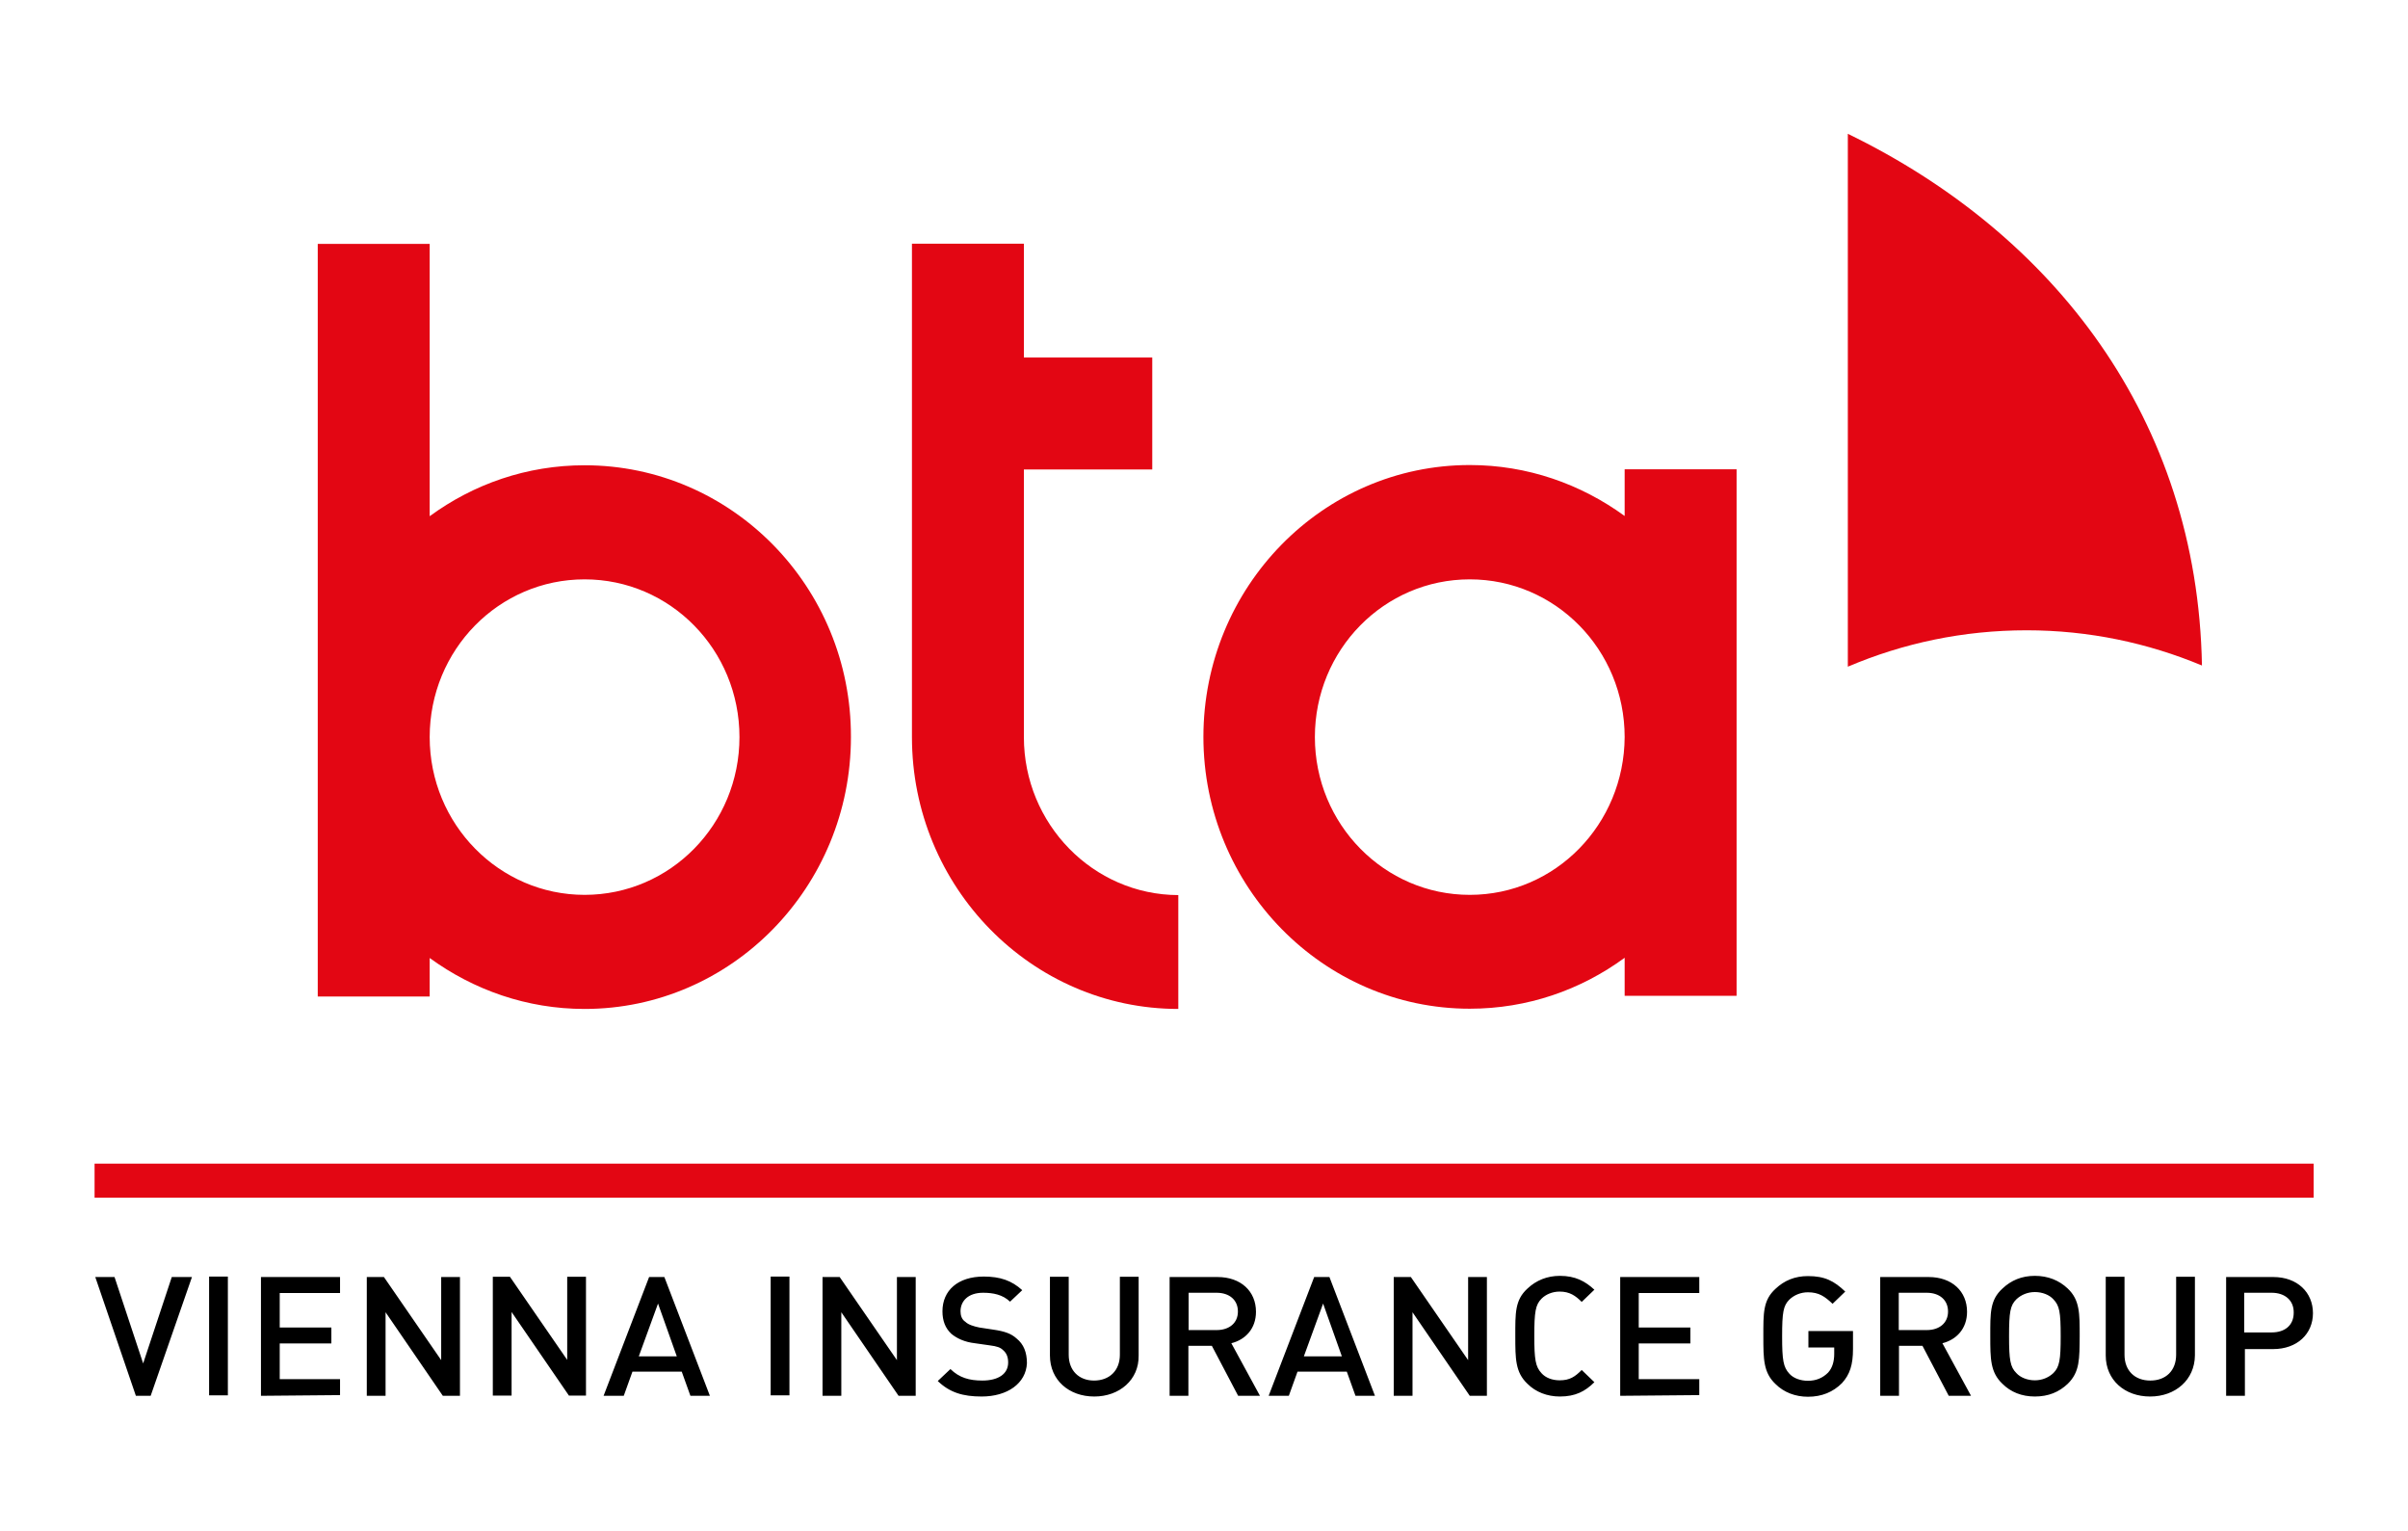<?xml version="1.0" encoding="utf-8"?>
<!-- Generator: Adobe Illustrator 21.0.1, SVG Export Plug-In . SVG Version: 6.00 Build 0)  -->
<svg version="1.1" id="layer" xmlns="http://www.w3.org/2000/svg" xmlns:xlink="http://www.w3.org/1999/xlink" x="0px" y="0px"
	 viewBox="0 0 1026.1 652" style="enable-background:new 0 0 1026.1 652;" xml:space="preserve">
<style type="text/css">
	.st0{fill:#E30613;}
</style>
<g>
	<rect x="40.3" y="495.7" class="st0" width="945.6" height="14.5"/>
	<path d="M968,550.7h-11.7v16.9H968c5.6,0,9.4-3,9.4-8.4C977.5,553.9,973.6,550.7,968,550.7 M968.6,574.7h-12v19.9h-8v-50.6h20.1
		c10.3,0,16.9,6.6,16.9,15.4S978.9,574.7,968.6,574.7 M916.2,594.9c-10.8,0-18.9-7-18.9-17.5v-33.5h8v33.2c0,6.8,4.4,11,11,11
		c6.6,0,11-4.2,11-11v-33.2h8v33.5C935.2,587.8,927,594.9,916.2,594.9 M875,553.5c-1.7-1.9-4.7-3.1-7.9-3.1c-3.1,0-5.9,1.2-7.9,3.1
		c-2.6,2.6-3.1,5.4-3.1,15.7c0,10.1,0.5,13.1,3.1,15.7c1.7,1.9,4.7,3.1,7.9,3.1c3.1,0,5.9-1.2,7.9-3.1c2.6-2.6,3.1-5.6,3.1-15.7
		C878.1,558.9,877.6,556.2,875,553.5 M881.1,589.5c-3.7,3.5-8.2,5.4-14,5.4c-5.6,0-10.3-1.9-13.8-5.4c-5.2-4.9-5.2-10.7-5.2-20.3
		c0-9.8-0.2-15.4,5.2-20.3c3.7-3.5,8.2-5.4,13.8-5.4c5.6,0,10.3,1.9,14,5.4c5.2,4.9,5.1,10.7,5.1,20.3
		C886.1,578.9,886.3,584.4,881.1,589.5 M821,550.7h-11.9v15.9H821c5.4,0,9.1-3,9.1-7.9C830.1,553.7,826.4,550.7,821,550.7
		 M830.4,594.6l-11.2-21.3h-10v21.3h-8v-50.6h20.6c10,0,16.4,6.1,16.4,14.8c0,7.2-4.5,11.9-10.5,13.4l12.2,22.4
		C839.7,594.6,830.4,594.6,830.4,594.6z M784.9,589.2c-3.8,3.8-8.6,5.8-14.5,5.8c-5.4,0-10.3-1.9-13.8-5.4
		c-5.2-4.9-5.2-10.7-5.2-20.3c0-9.8-0.2-15.4,5.2-20.3c3.7-3.5,8.2-5.4,13.8-5.4c7.2,0,11.2,2.1,15.9,6.6l-5.4,5.2
		c-3.3-3.1-5.8-4.9-10.5-4.9c-3.1,0-5.9,1.2-7.9,3.1c-2.6,2.6-3.1,5.4-3.1,15.7c0,10.1,0.5,13.1,3.1,15.9c1.7,1.9,4.7,3,7.9,3
		c3.5,0,6.3-1.2,8.6-3.5c1.9-2.1,2.6-4.9,2.6-8V574h-11v-7h19v7.7C789.6,581.3,788.3,585.5,784.9,589.2 M690.4,594.6v-50.6h33.7v6.8
		h-25.8v14.7h22v6.8h-22v15.2h25.8v6.8L690.4,594.6L690.4,594.6z M664.7,594.9c-5.4,0-10.3-1.9-13.8-5.4c-5.2-4.9-5.2-10.7-5.2-20.3
		c0-9.8-0.2-15.4,5.2-20.3c3.7-3.5,8.4-5.4,13.8-5.4c6.6,0,10.8,2.3,14.7,5.9l-5.4,5.2c-2.6-2.6-5.1-4.4-9.4-4.4
		c-3.1,0-5.9,1.2-7.7,3c-2.6,2.6-3.1,5.6-3.1,15.9c0,10.1,0.5,13.1,3.1,15.9c1.7,1.9,4.5,3,7.7,3c4.4,0,6.6-1.6,9.4-4.4l5.4,5.2
		C675.5,592.7,671.3,594.9,664.7,594.9 M626.3,594.6l-24.4-35.6v35.6h-8v-50.6h7.3l24.4,35.4v-35.4h8v50.6H626.3z M563.8,555.3
		l-8.2,22.5h16.2L563.8,555.3z M577.6,594.6l-3.7-10.3h-21l-3.7,10.3h-8.6l19.4-50.6h6.5l19.4,50.6
		C586.3,594.6,577.6,594.6,577.6,594.6z M518.4,550.7h-11.9v15.9h11.9c5.4,0,9.1-3,9.1-7.9C527.5,553.7,523.8,550.7,518.4,550.7
		 M527.6,594.6l-11.2-21.3h-10v21.3h-8v-50.6h20.4c10,0,16.4,6.1,16.4,14.8c0,7.2-4.5,11.9-10.5,13.4l12.2,22.4
		C537.1,594.6,527.6,594.6,527.6,594.6z M466.3,594.9c-10.8,0-18.9-7-18.9-17.5v-33.5h8v33.2c0,6.8,4.4,11,10.8,11
		c6.5,0,11-4.2,11-11v-33.2h8v33.5C485.4,587.8,477,594.9,466.3,594.9 M418.3,594.9c-8,0-13.6-1.7-18.7-6.6l5.4-5.1
		c3.8,3.7,8,4.9,13.6,4.9c6.8,0,11-2.8,11-7.7c0-2.3-0.7-4-2.1-5.2c-1.2-1.2-2.6-1.7-5.8-2.1l-6.3-0.9c-4.4-0.5-7.7-2.1-10-4
		c-2.6-2.4-3.8-5.6-3.8-9.6c0-8.9,6.6-14.8,17.6-14.8c7,0,11.9,1.7,16.4,5.8l-5.2,4.9c-3.1-3-7.2-3.8-11.5-3.8
		c-6.3,0-9.6,3.5-9.6,7.9c0,1.7,0.5,3.5,2.1,4.5c1.2,1.2,3.5,1.9,5.9,2.4l5.9,0.9c4.9,0.7,7.7,1.7,10,3.8c3,2.4,4.4,5.9,4.4,10.5
		C437.2,589.3,429.3,594.9,418.3,594.9 M382.9,594.6l-24.4-35.6v35.6h-8v-50.6h7.3l24.4,35.4v-35.4h8v50.6
		C390.2,594.6,382.9,594.6,382.9,594.6z M328.4,543.8h8v50.6h-8C328.4,594.6,328.4,543.8,328.4,543.8z M280.4,555.3l-8.2,22.5h16.2
		L280.4,555.3z M294.2,594.6l-3.7-10.3h-21l-3.7,10.3h-8.6l19.4-50.6h6.5l19.4,50.6C302.7,594.6,294.2,594.6,294.2,594.6z
		 M242.5,594.6L218,558.9v35.6h-8v-50.6h7.3l24.4,35.4v-35.4h8v50.6H242.5z M188.7,594.6l-24.4-35.6v35.6h-8v-50.6h7.3l24.4,35.4
		v-35.4h8v50.6H188.7z M111.2,594.6v-50.6h33.7v6.8h-25.7v14.7h22v6.8h-22v15.2h25.7v6.8L111.2,594.6L111.2,594.6z M89.1,543.8h8
		v50.6h-8V543.8z M64.2,594.6h-6.3l-17.3-50.6h8.2L61,580.8l12.2-36.8h8.6L64.2,594.6z"/>
	<path class="st0" d="M863.6,268.5c26.5,0,51.7,5.4,74.7,15c-1.9-105.1-63.2-183.9-150.9-226.5v227
		C810.9,274,836.5,268.5,863.6,268.5"/>
	<path class="st0" d="M436.3,314v-114H491v-47.7h-54.7v-48.5h-47.7V314c0,63.9,51,115.8,113.5,115.8v-48.5
		C465.8,381.2,436.3,351,436.3,314"/>
	<path class="st0" d="M249.1,198.2c-24.6,0-47.3,8-66,21.7v-116h-47.7v320.6h47.7v-16.4c18.7,13.6,41.4,21.7,66,21.7
		c62.7,0,113.5-52,113.5-115.8C362.8,250,311.8,198.2,249.1,198.2 M249.1,381.2c-36.3,0-66-30-66-67.2s29.5-67.2,66-67.2
		s66,30,66,67.2S285.6,381.2,249.1,381.2"/>
	<path class="st0" d="M692.3,199.9v19.9c-18.7-13.6-41.4-21.7-66-21.7c-62.7,0-113.5,52-113.5,115.8s51,115.8,113.5,115.8
		c24.6,0,47.3-8,66-21.7v16.2H740V199.9H692.3z M626.3,381.2c-36.3,0-66-30-66-67.2s29.5-67.2,66-67.2s66,30,66,67.2
		C692.1,351.1,662.8,381.2,626.3,381.2"/>
</g>
</svg>
